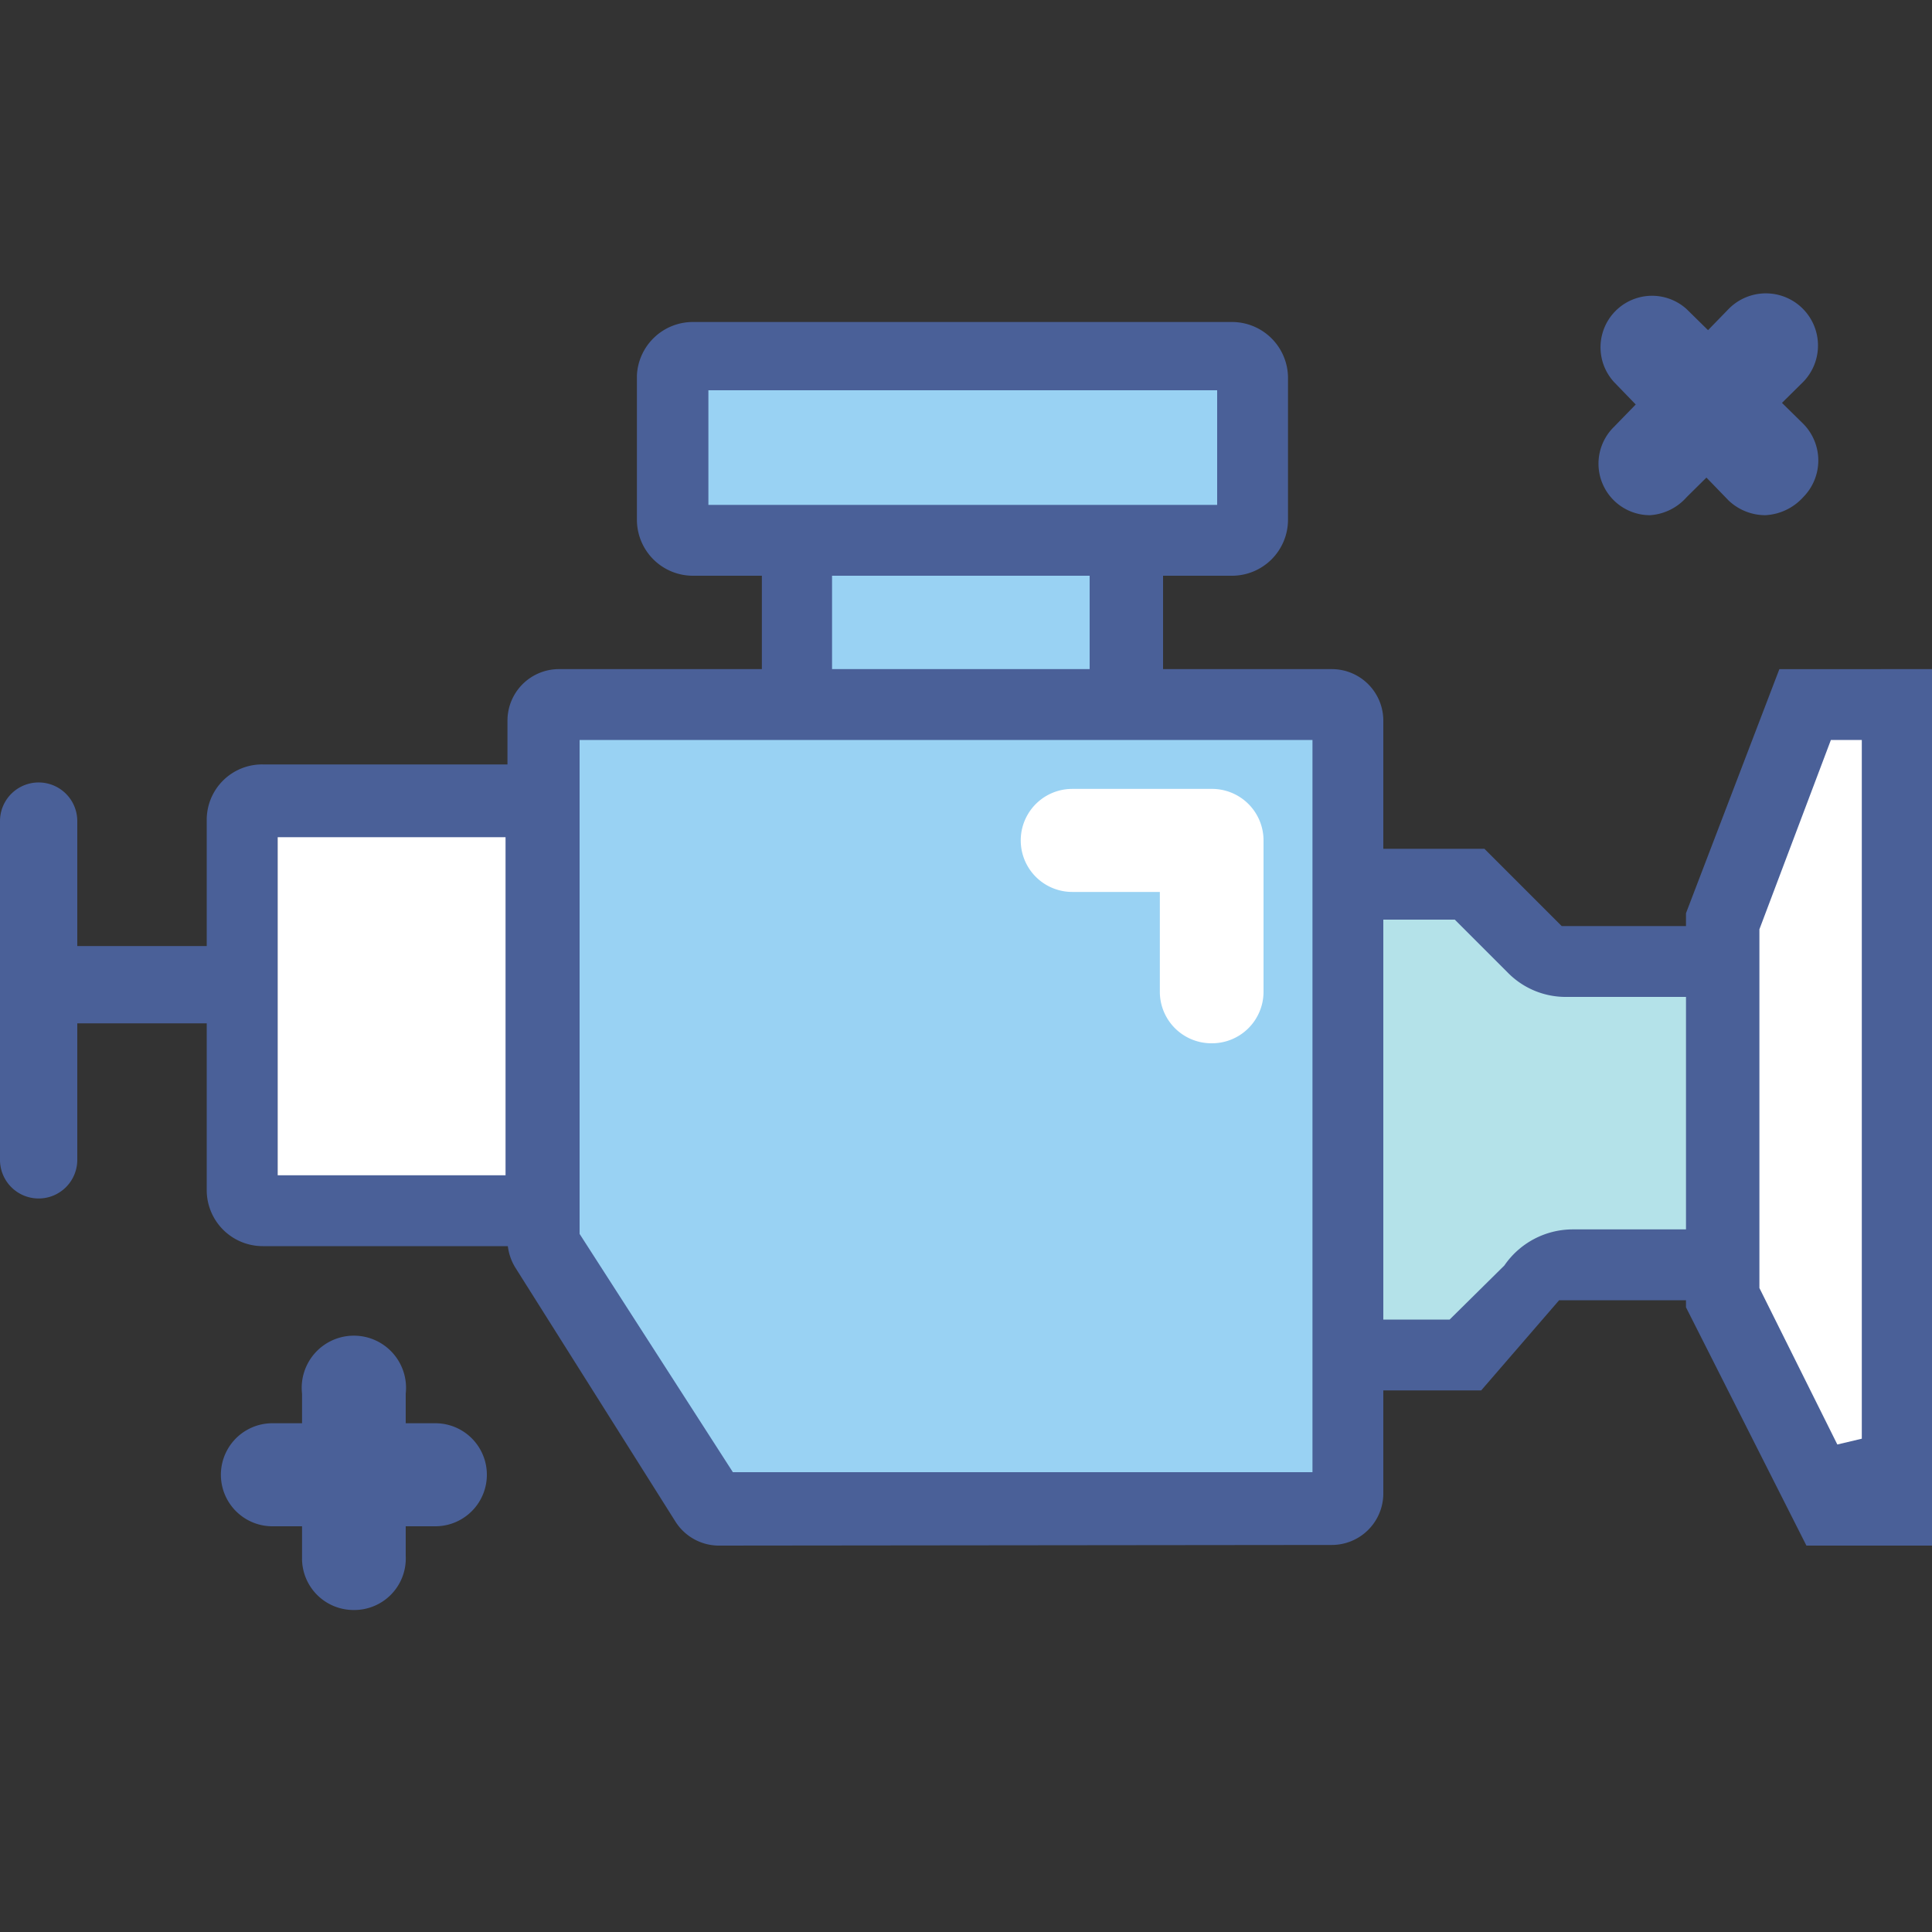 <svg id="Layer_1" data-name="Layer 1" xmlns="http://www.w3.org/2000/svg" viewBox="0 0 30 30"><rect x="0" y="0" width="30" height="30" fill="#333333" stroke="none"/><defs><style>.cls-1{fill:#99d2f3;}.cls-2{fill:#4a6098;}.cls-3{fill:#b4e2e9;}.cls-4{fill:#fff;}</style></defs><title>engine</title><g id="Group_321" data-name="Group 321"><g id="Rectangle_689" data-name="Rectangle 689"><rect class="cls-1" x="12.38" y="7.01" width="5.13" height="4.27"/><path class="cls-2" d="M11.83,11.82V6.46h6.23v5.36Zm1.09-1.1h4V7.56h-4Z"/></g><path class="cls-3" d="M18.48,21V13.73h4.34l1,1a.75.75,0,0,0,.53.22h2.43v4.71H24.41a.73.73,0,0,0-.66.4l-1,1Z"/><path class="cls-2" d="M17.93,21.59V13.18h5.12l1.2,1.2h3.06v5.81h-3.1L23,21.59Zm1.1-1.1h3.48l.85-.84a1.29,1.29,0,0,1,1.05-.56h1.8V15.48H24.33a1.26,1.26,0,0,1-.92-.38l-.82-.82H19Z"/><rect class="cls-4" x="4.31" y="12.42" width="4.63" height="6.38" rx="0.32"/><path class="cls-2" d="M4.08,19.35a.87.87,0,0,1-.87-.87V12.73a.86.86,0,0,1,.87-.86h4a.86.86,0,0,1,.87.86v5.75a.87.87,0,0,1-.87.87Zm.23-1.1H7.85V13H4.31Z"/><path class="cls-1" d="M11.16,23.41A.26.26,0,0,1,11,23.3L8.44,19.38a.22.22,0,0,1,0-.13V11.19a.25.25,0,0,1,.25-.25h12a.25.25,0,0,1,.25.25v12a.25.25,0,0,1-.25.25Z"/><path class="cls-2" d="M11.16,24a.8.8,0,0,1-.67-.37L8,19.68a.82.82,0,0,1-.12-.43V11.19a.8.8,0,0,1,.8-.8h12a.8.8,0,0,1,.8.8v12a.8.8,0,0,1-.8.8ZM9,19.16l2.38,3.7h9V11.49H9Z"/><rect class="cls-1" x="10.44" y="5.51" width="9.01" height="2.88" rx="0.32"/><rect class="cls-1" x="10.64" y="5.71" width="8.61" height="2.48" rx="0.12"/><path class="cls-2" d="M10.76,8.94a.87.87,0,0,1-.87-.87V5.83A.87.87,0,0,1,10.76,5h8.37a.87.87,0,0,1,.87.87V8.07a.87.87,0,0,1-.87.87ZM11,7.84H18.9V6.06H11Z"/><polygon class="cls-4" points="28.39 23.41 26.76 20.21 26.76 14.32 28.04 10.94 29.45 10.94 29.45 23.41 28.39 23.41"/><path class="cls-2" d="M28.05,24,26.18,20.3l0-6.12,1.45-3.79H30V24Zm-.73-9.57V20l1.21,2.43.38-.09V11.49h-.48Z"/><path class="cls-2" d="M3.49,14.69H1.2V12.75a.6.6,0,0,0-1.2,0V18a.6.6,0,0,0,.6.61A.6.6,0,0,0,1.2,18V15.89H3.49Z"/><g id="Group_265" data-name="Group 265"><g id="Path_2199" data-name="Path 2199"><path class="cls-2" d="M5.49,25a.8.8,0,0,1-.8-.8V21.64a.81.81,0,1,1,1.61,0v2.52A.8.8,0,0,1,5.49,25Z"/></g><g id="Path_2200" data-name="Path 2200"><path class="cls-2" d="M6.76,23.7H4.23a.8.8,0,1,1,0-1.6H6.76a.8.8,0,0,1,0,1.6Z"/></g></g><g id="Group_266" data-name="Group 266"><g id="Path_2199-2" data-name="Path 2199-2"><path class="cls-2" d="M25.62,8a.8.8,0,0,1-.56-1.37L26.84,4.8A.8.8,0,0,1,28,5.93L26.19,7.72A.83.83,0,0,1,25.62,8Z"/></g><g id="Path_2200-2" data-name="Path 2200-2"><path class="cls-2" d="M27.41,8a.83.83,0,0,1-.57-.23L25.06,5.93A.8.8,0,0,1,26.19,4.8L28,6.58a.81.81,0,0,1,0,1.14A.85.85,0,0,1,27.41,8Z"/></g></g><g id="Path_2208" data-name="Path 2208"><path class="cls-4" d="M18.81,16.2a.8.8,0,0,1-.8-.8V13.85H16.65a.8.8,0,1,1,0-1.6h2.16a.8.8,0,0,1,.81.8V15.4A.8.8,0,0,1,18.81,16.2Z"/></g></g></svg>